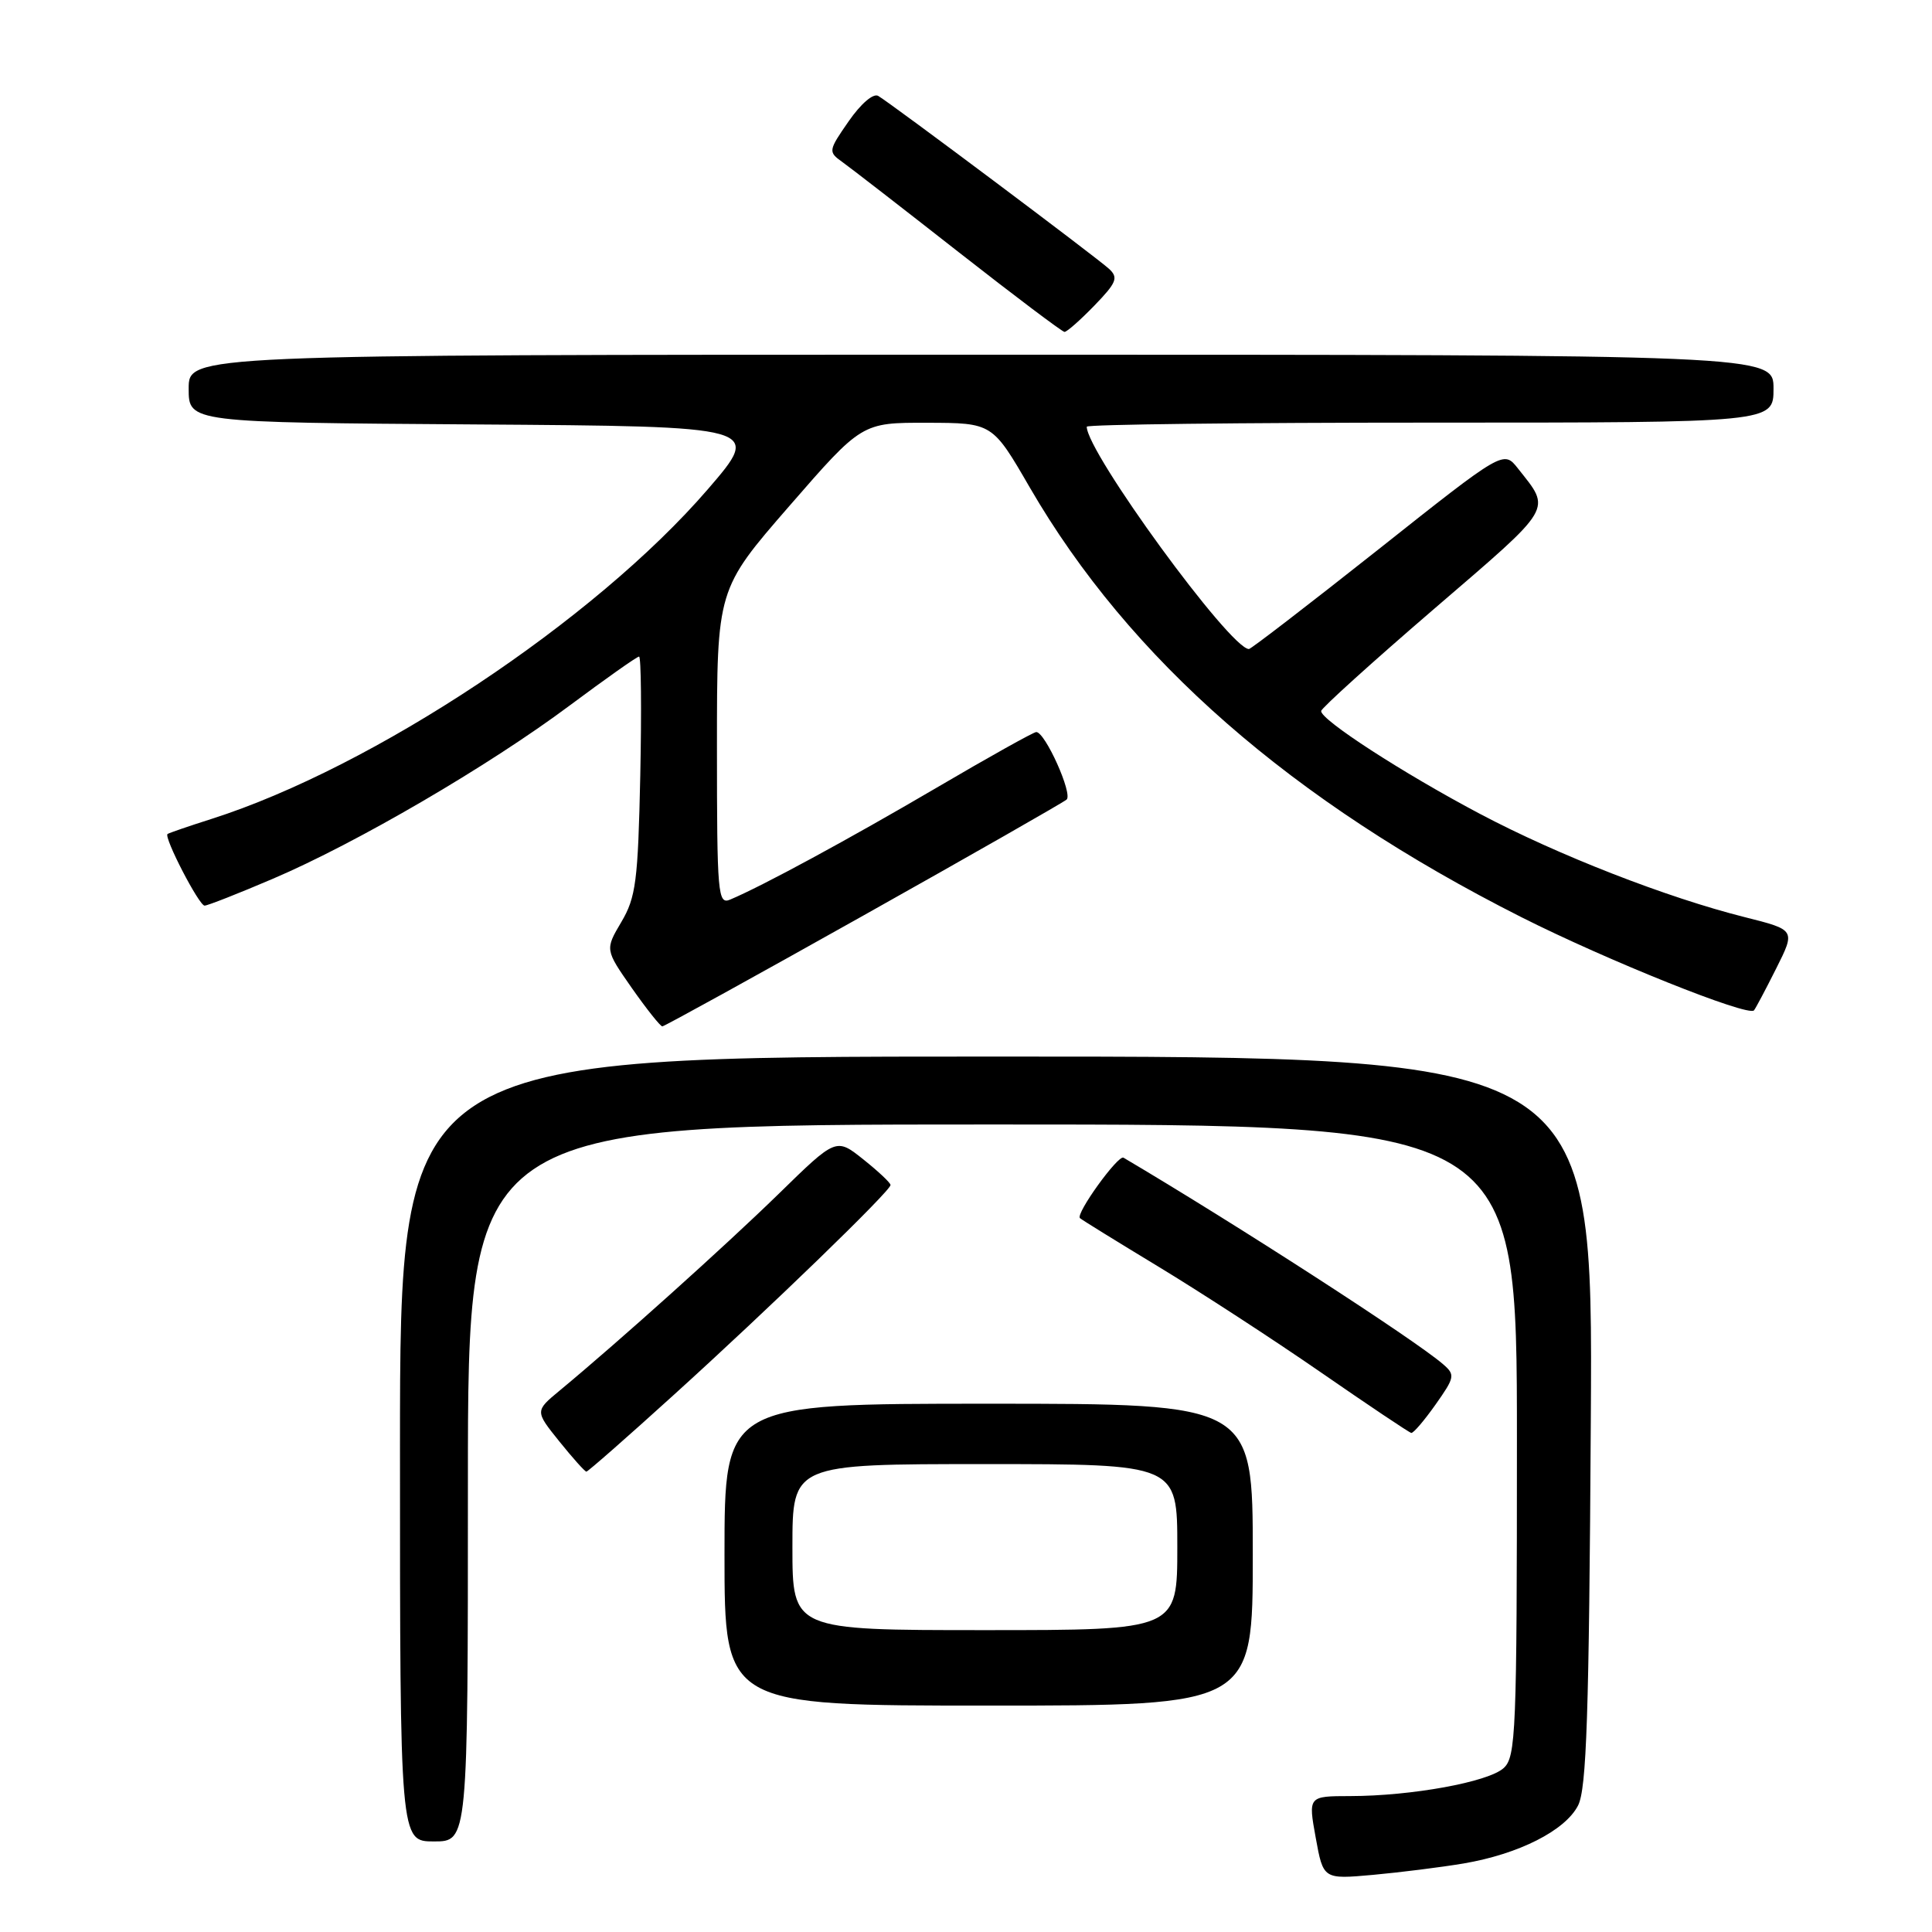 <?xml version="1.0" encoding="UTF-8" standalone="no"?>
<!DOCTYPE svg PUBLIC "-//W3C//DTD SVG 1.1//EN" "http://www.w3.org/Graphics/SVG/1.1/DTD/svg11.dtd" >
<svg xmlns="http://www.w3.org/2000/svg" xmlns:xlink="http://www.w3.org/1999/xlink" version="1.1" viewBox="0 0 256 256">
 <g >
 <path fill="currentColor"
d=" M 193.93 246.92 C 201.23 245.68 207.39 242.57 209.10 239.24 C 210.23 237.02 210.56 227.26 210.79 188.25 C 211.09 140.00 211.09 140.00 132.04 140.00 C 53.00 140.00 53.00 140.00 53.00 192.00 C 53.00 244.00 53.00 244.00 57.50 244.00 C 62.00 244.00 62.00 244.00 62.00 196.50 C 62.00 149.00 62.00 149.00 131.50 149.00 C 201.00 149.00 201.00 149.00 201.00 190.85 C 201.00 229.54 200.87 232.81 199.24 234.28 C 197.20 236.13 187.03 237.98 178.92 237.99 C 173.34 238.00 173.34 238.00 174.34 243.51 C 175.34 249.02 175.34 249.02 181.92 248.43 C 185.54 248.10 190.95 247.42 193.93 246.92 Z  M 166.00 206.00 C 166.00 186.00 166.00 186.00 131.00 186.00 C 96.00 186.00 96.00 186.00 96.00 206.00 C 96.00 226.00 96.00 226.00 131.00 226.00 C 166.00 226.00 166.00 226.00 166.00 206.00 Z  M 89.28 184.83 C 101.92 173.38 118.00 157.81 118.00 157.02 C 118.00 156.73 116.38 155.21 114.40 153.63 C 110.79 150.75 110.79 150.75 103.15 158.22 C 96.09 165.10 82.07 177.70 74.18 184.24 C 70.88 186.97 70.88 186.97 74.11 190.99 C 75.88 193.19 77.50 195.00 77.70 195.00 C 77.90 195.00 83.11 190.43 89.28 184.83 Z  M 190.22 186.11 C 192.77 182.50 192.84 182.17 191.22 180.77 C 187.47 177.51 163.65 162.13 148.87 153.40 C 148.16 152.98 142.49 160.84 143.10 161.41 C 143.32 161.62 148.00 164.51 153.50 167.84 C 159.00 171.17 168.68 177.46 175.00 181.83 C 181.32 186.20 186.72 189.82 187.00 189.87 C 187.28 189.92 188.72 188.23 190.22 186.11 Z  M 114.37 121.33 C 128.74 113.27 140.87 106.34 141.33 105.95 C 142.18 105.22 138.49 97.00 137.31 97.00 C 136.96 97.00 131.01 100.32 124.08 104.39 C 112.45 111.21 100.97 117.43 96.75 119.20 C 95.12 119.89 95.00 118.55 95.00 99.01 C 95.00 78.08 95.00 78.08 104.60 67.04 C 114.20 56.00 114.20 56.00 122.85 56.02 C 131.50 56.04 131.50 56.04 136.45 64.59 C 149.67 87.38 171.12 106.14 201.55 121.51 C 212.92 127.25 231.63 134.75 232.41 133.88 C 232.60 133.67 233.92 131.19 235.34 128.36 C 237.92 123.22 237.92 123.22 231.24 121.54 C 220.87 118.94 206.43 113.31 196.08 107.83 C 185.89 102.44 174.96 95.36 175.06 94.21 C 175.10 93.82 181.84 87.72 190.05 80.66 C 206.04 66.91 205.57 67.69 201.14 62.08 C 199.23 59.65 199.23 59.65 182.61 72.83 C 173.46 80.07 165.76 86.00 165.49 86.00 C 163.01 86.00 144.00 59.93 144.00 56.54 C 144.00 56.24 164.47 56.00 189.50 56.00 C 235.00 56.00 235.00 56.00 235.00 51.50 C 235.00 47.00 235.00 47.00 130.00 47.00 C 25.00 47.00 25.00 47.00 25.00 51.49 C 25.00 55.98 25.00 55.98 62.99 56.24 C 100.97 56.50 100.97 56.50 93.79 64.83 C 78.78 82.22 49.49 101.67 28.00 108.52 C 24.98 109.48 22.37 110.38 22.20 110.51 C 21.68 110.94 26.37 120.00 27.11 120.00 C 27.50 120.00 31.58 118.40 36.16 116.44 C 47.22 111.72 64.74 101.50 75.49 93.48 C 80.27 89.92 84.40 87.00 84.68 87.00 C 84.95 87.00 85.02 94.09 84.84 102.75 C 84.54 116.75 84.26 118.91 82.33 122.17 C 80.17 125.83 80.17 125.83 83.72 130.92 C 85.68 133.71 87.50 136.00 87.76 136.00 C 88.02 136.00 99.99 129.40 114.37 121.33 Z  M 145.01 40.49 C 147.95 37.45 148.22 36.80 146.96 35.63 C 145.39 34.17 118.24 13.82 116.37 12.71 C 115.72 12.32 114.07 13.74 112.46 16.06 C 109.75 19.96 109.73 20.12 111.59 21.45 C 112.64 22.20 119.58 27.57 127.00 33.39 C 134.43 39.21 140.75 43.97 141.05 43.98 C 141.36 43.99 143.14 42.42 145.01 40.49 Z  M 105.00 205.00 C 105.00 194.00 105.00 194.00 130.50 194.00 C 156.00 194.00 156.00 194.00 156.00 205.00 C 156.00 216.00 156.00 216.00 130.50 216.00 C 105.00 216.00 105.00 216.00 105.00 205.00 Z "/>
</g>
</svg>